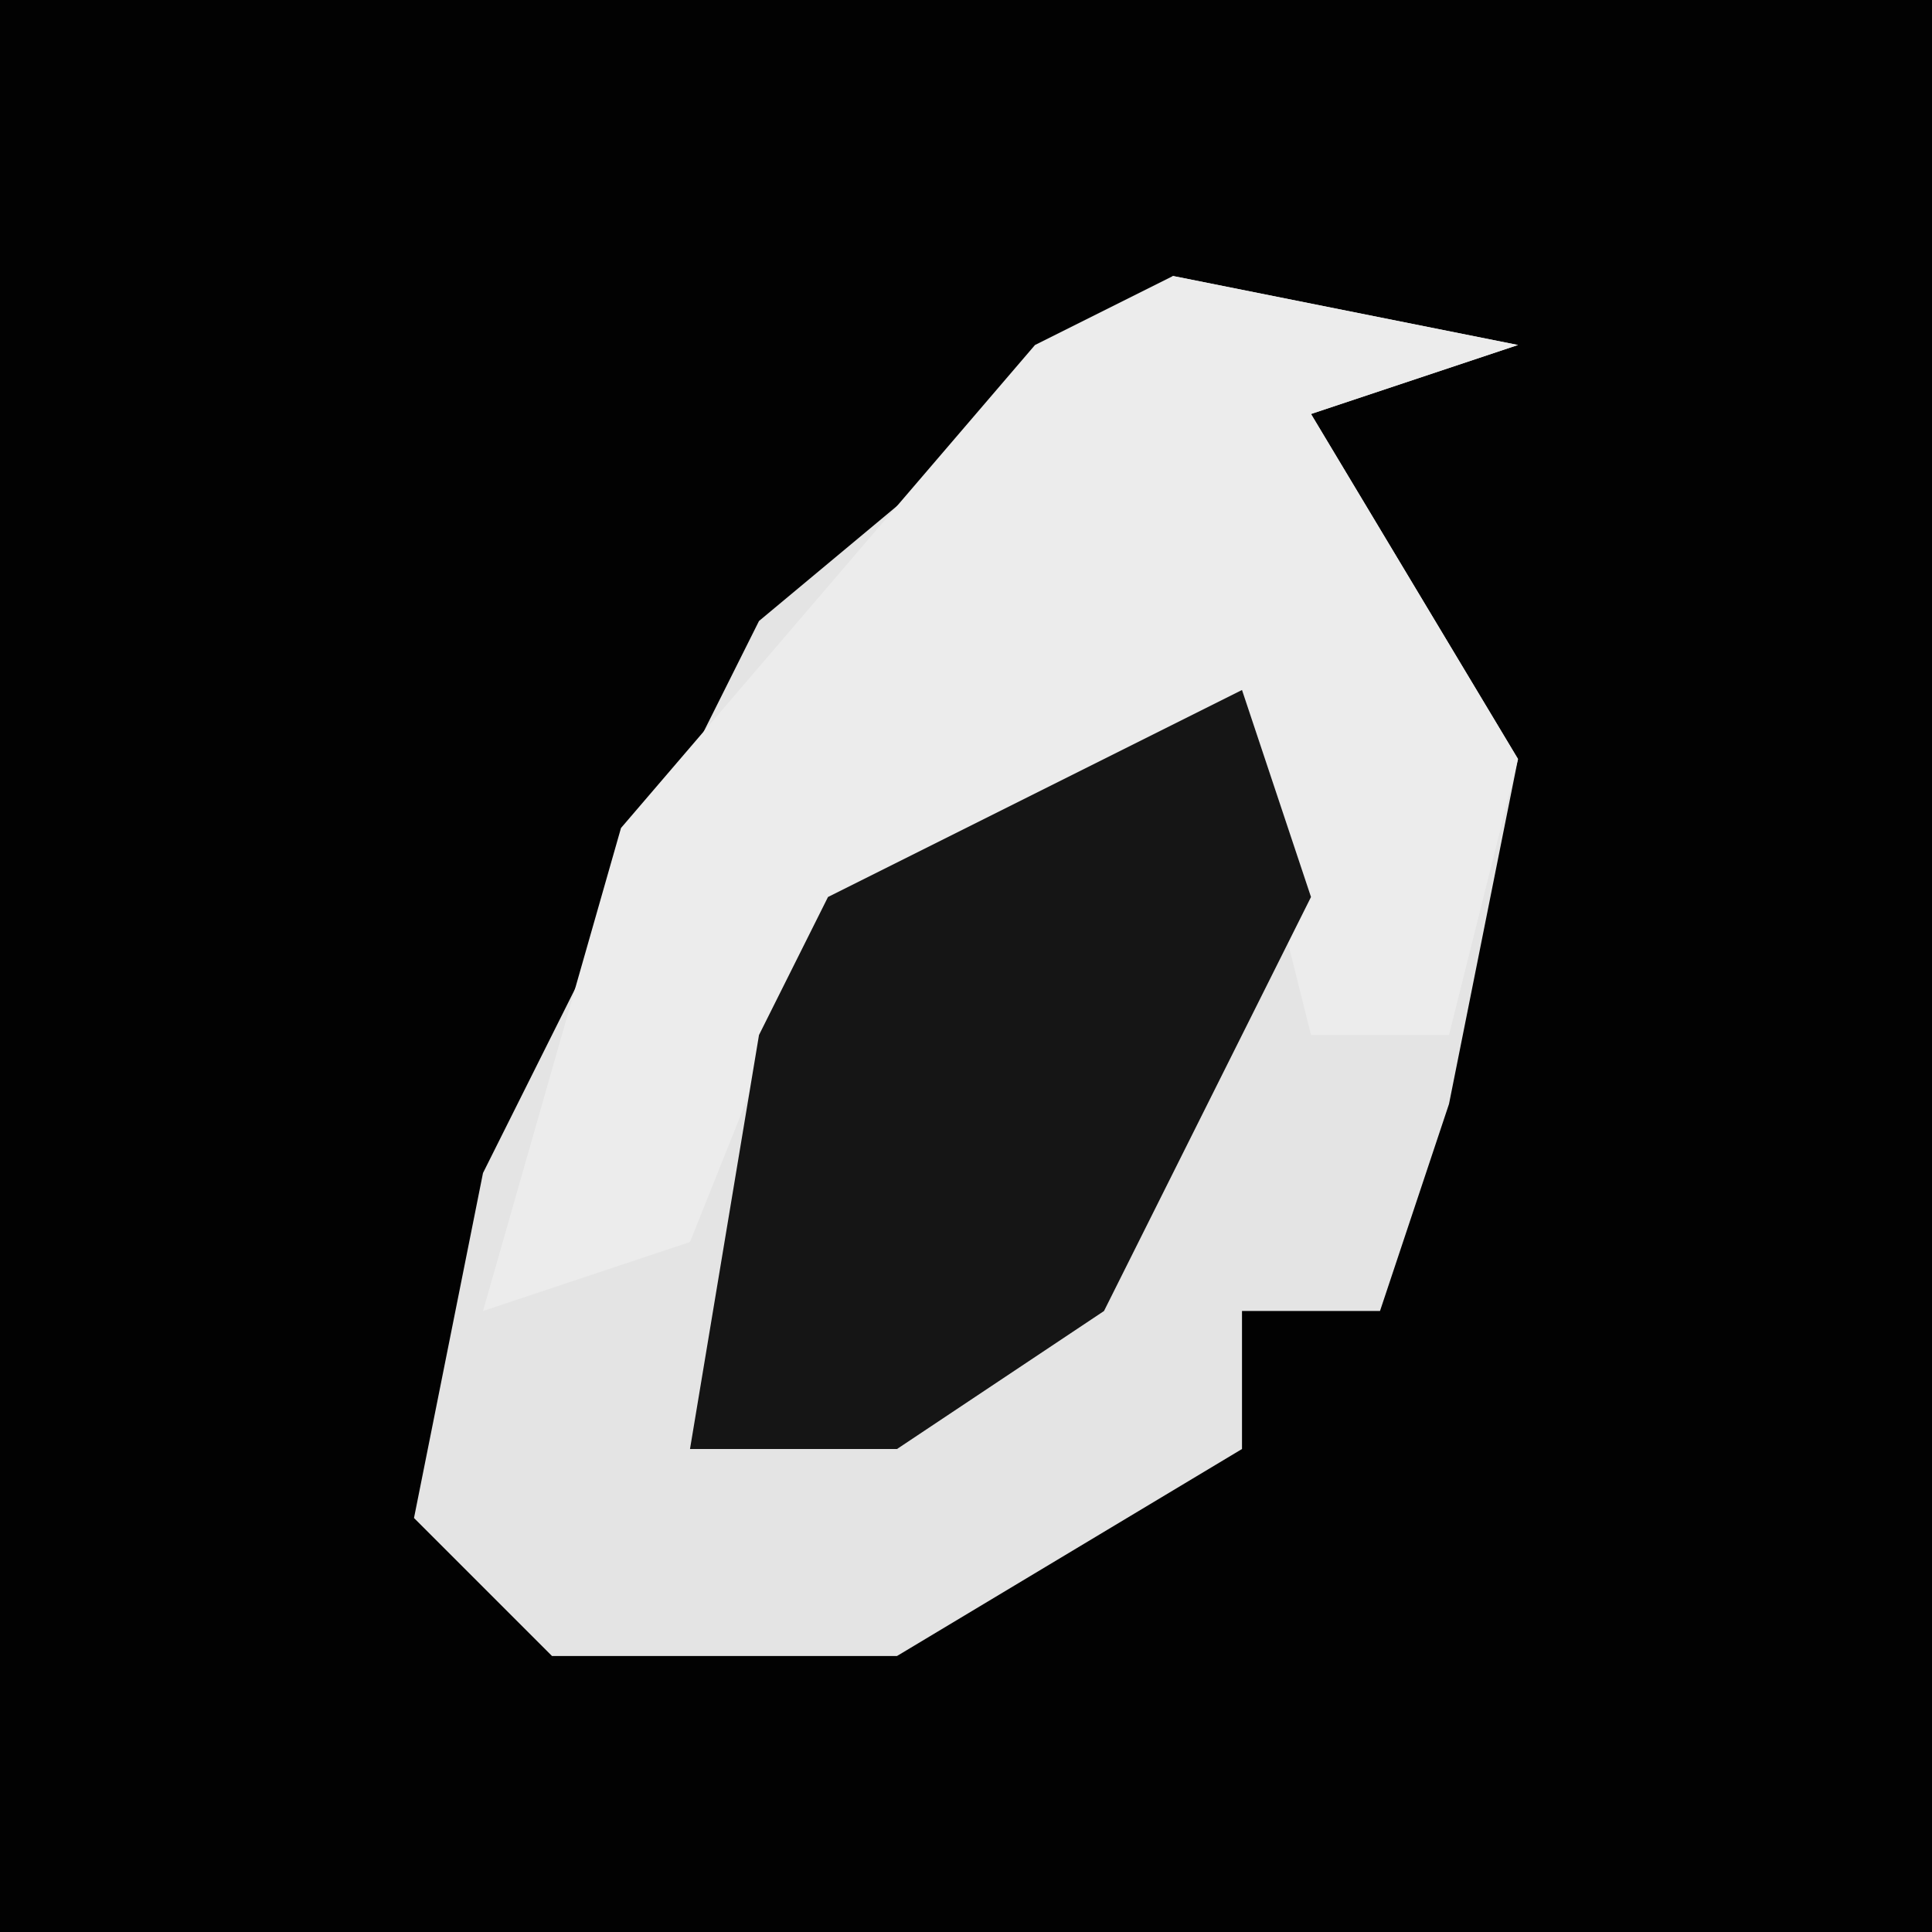 <?xml version="1.0" encoding="UTF-8"?>
<svg version="1.1" xmlns="http://www.w3.org/2000/svg" width="28" height="28">
<path d="M0,0 L28,0 L28,28 L0,28 Z " fill="#020202" transform="translate(0,0)"/>
<path d="M0,0 L5,1 L2,2 L5,7 L4,12 L3,15 L1,15 L1,17 L-4,20 L-9,20 L-11,18 L-10,13 L-6,5 Z " fill="#E4E4E4" transform="translate(17,4)"/>
<path d="M0,0 L5,1 L2,2 L5,7 L4,11 L2,11 L1,7 L-2,9 L-5,9 L-7,14 L-10,15 L-8,8 L-2,1 Z " fill="#ECECEC" transform="translate(17,4)"/>
<path d="M0,0 L1,3 L-2,9 L-5,11 L-8,11 L-7,5 L-6,3 Z " fill="#151515" transform="translate(18,10)"/>
</svg>

